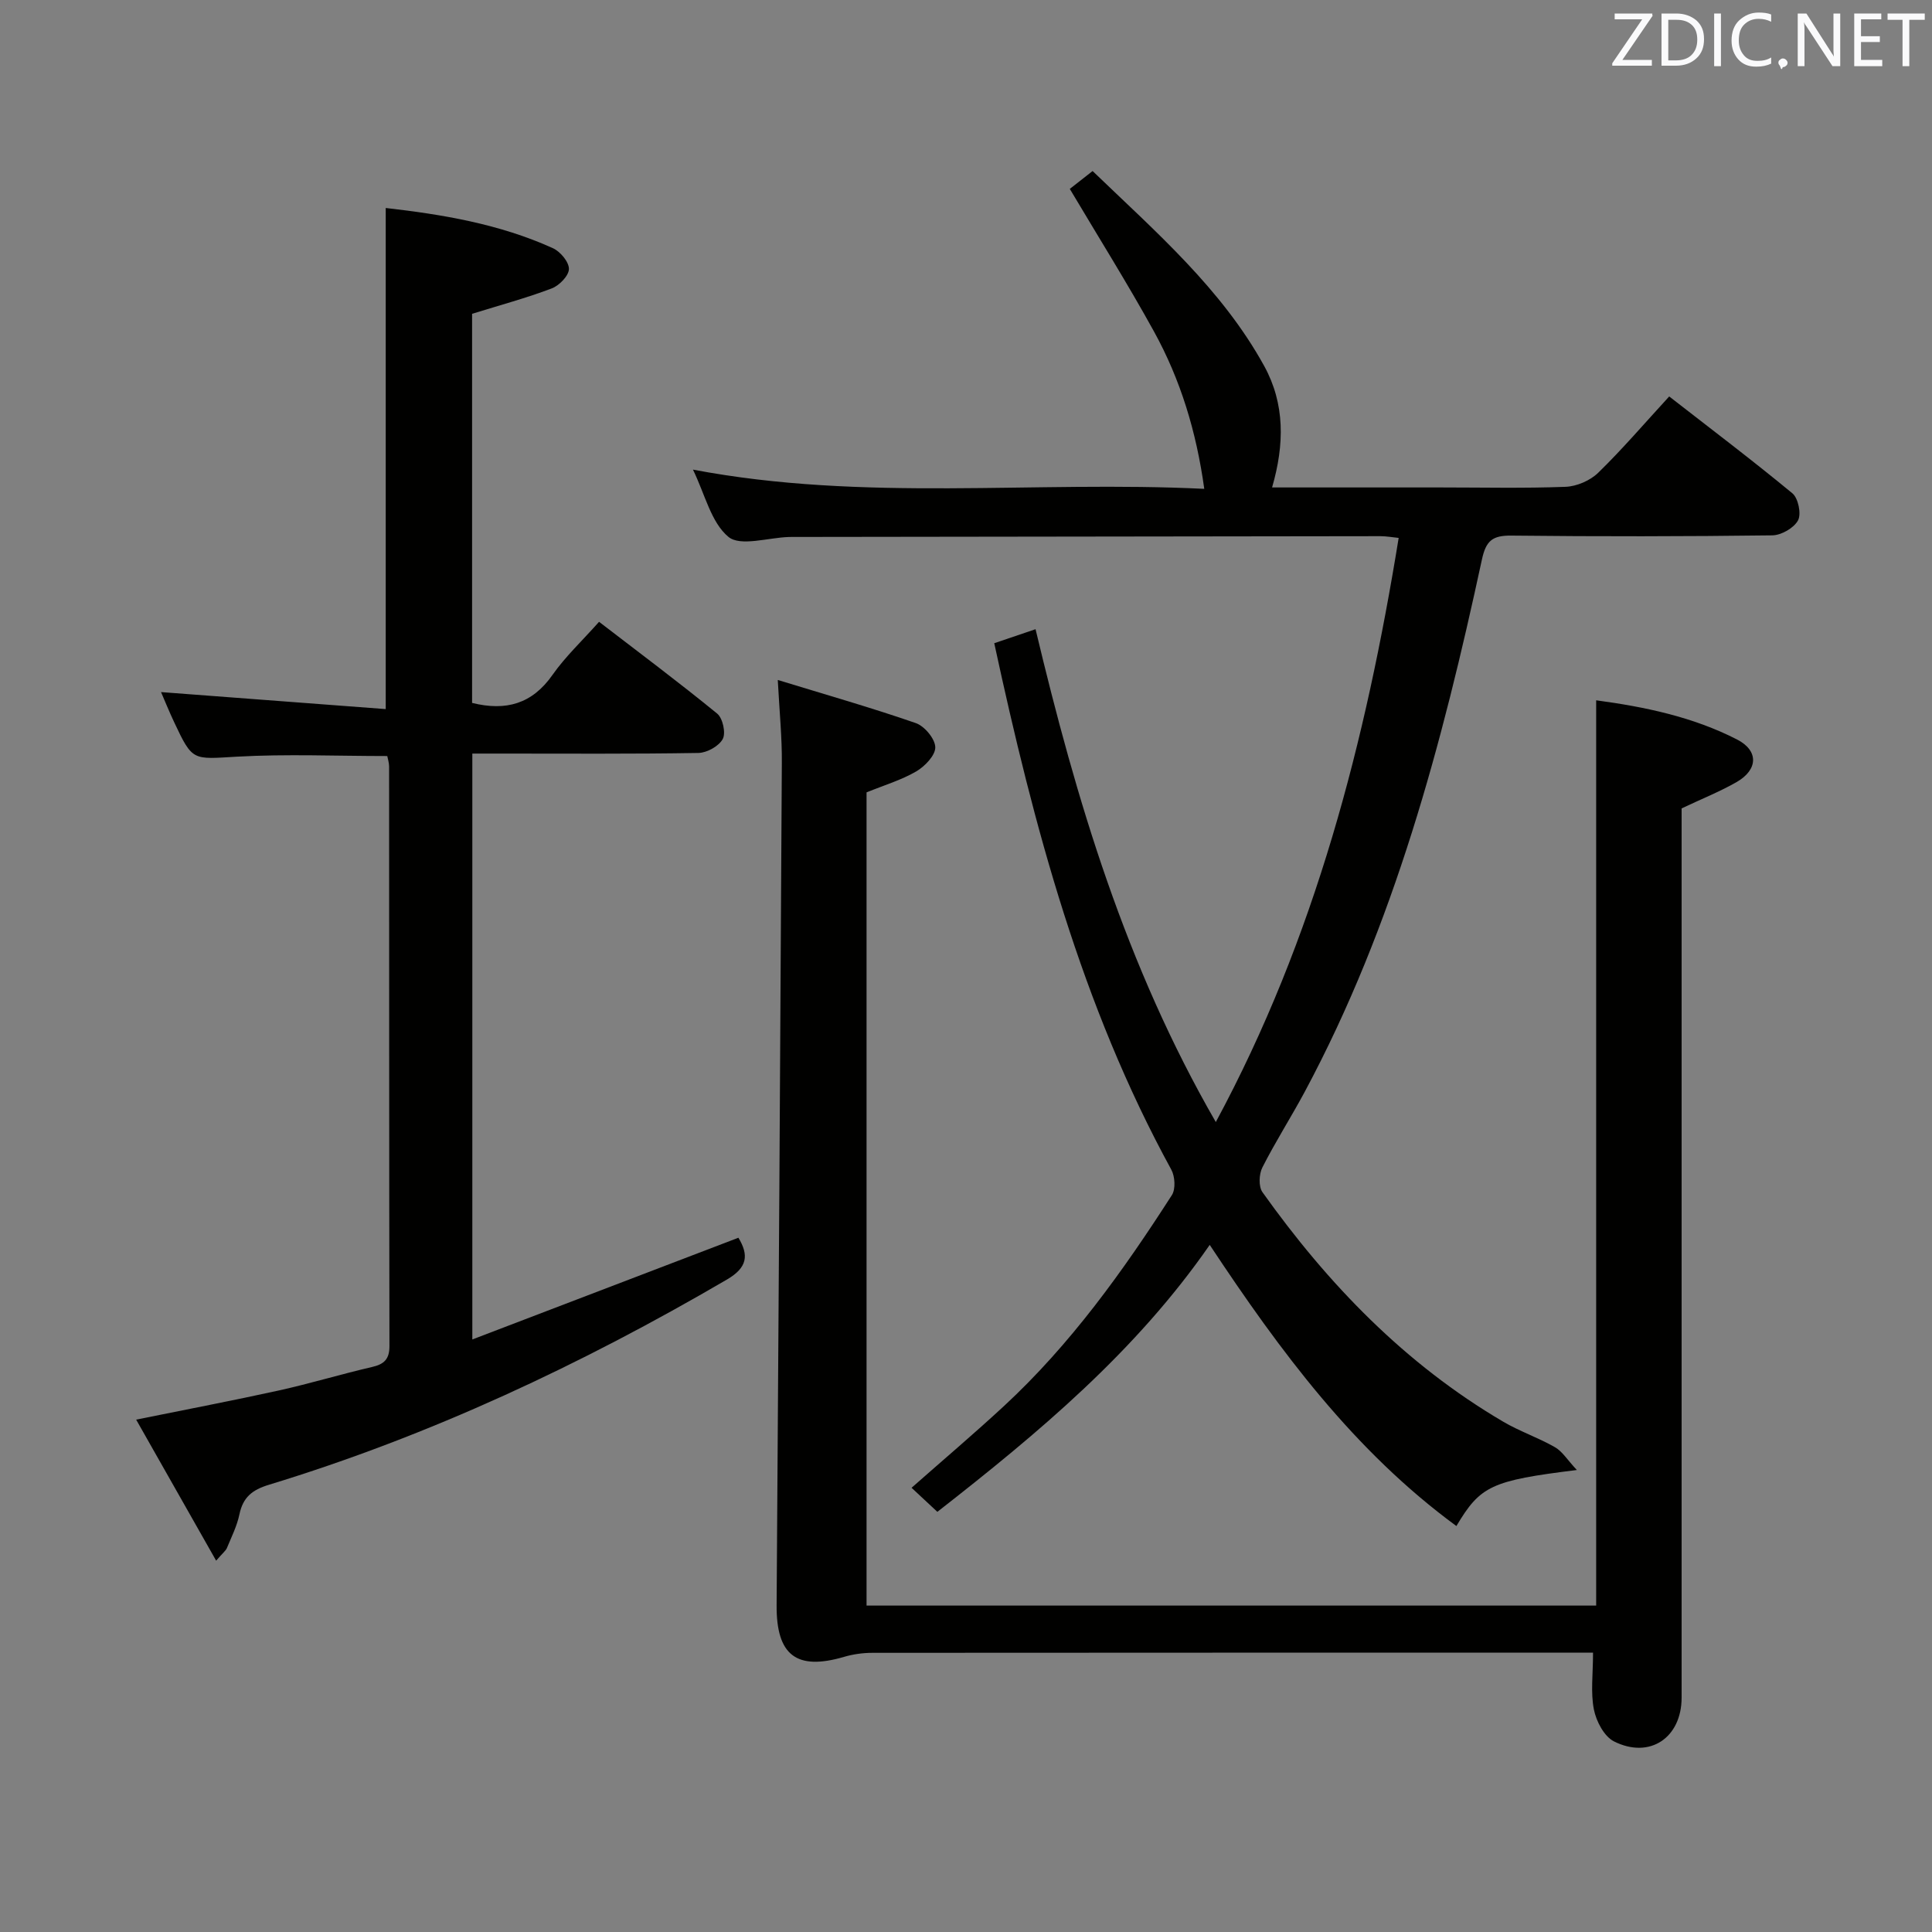 <svg enable-background="new 0 0 400 400" viewBox="0 0 400 400" xmlns="http://www.w3.org/2000/svg"><rect x="0" y="0" width="400" height="400" fill="#808080" stroke="none"/><path d="m194.07 313.01c-1.81-1.68-3.47-3.23-5.34-4.98 6.55-5.78 12.98-11.23 19.15-16.94 13.79-12.77 24.64-27.93 34.74-43.65.81-1.25.65-3.87-.11-5.27-18.63-34.03-28.45-70.99-36.66-109 2.75-.93 5.33-1.81 8.55-2.9 8.45 35.44 18.66 69.68 37.32 102.04 20.63-38.3 31.03-78.86 37.86-120.94-1.3-.13-2.54-.36-3.78-.36-40.33.04-80.66.1-121 .16-.5 0-1-.01-1.5.01-4.28.13-10.01 2.02-12.49-.03-3.59-2.97-4.84-8.79-7.34-13.92 35.43 6.73 70.56 2.25 105.86 3.98-1.64-11.9-4.94-22.64-10.4-32.56-5.44-9.87-11.43-19.43-17.44-29.54 1.02-.8 2.66-2.08 4.72-3.7 13.06 12.59 26.7 24.34 35.52 40.35 4.32 7.85 4.22 16.27 1.64 25.16h34.77c8.67 0 17.34.2 25.99-.13 2.32-.09 5.1-1.29 6.76-2.91 4.99-4.86 9.54-10.18 14.7-15.8 8.63 6.72 17.22 13.21 25.51 20.06 1.21 1.01 1.88 4.27 1.16 5.6-.85 1.58-3.47 3.08-5.34 3.1-18 .23-36 .25-54 .05-3.89-.04-5.26 1.01-6.11 4.98-8.21 38.05-18.13 75.57-36.68 110.18-2.83 5.27-6.07 10.33-8.77 15.66-.71 1.39-.81 3.96.02 5.12 13.55 19.03 29.53 35.59 49.85 47.52 3.42 2.01 7.26 3.3 10.71 5.28 1.54.88 2.57 2.63 4.53 4.72-17.74 2.19-19.98 3.27-24.94 11.6-21.14-15.51-36.41-36.07-51.07-58.21-15.31 22.1-35.4 38.88-56.39 55.27z" fill="#010100"/><path d="m161.03 140.78c10.08 3.09 19.42 5.75 28.58 8.93 1.81.63 3.99 3.25 4.03 4.99.04 1.68-2.16 3.97-3.94 5.01-3.09 1.8-6.62 2.85-10.29 4.34v168.37h151.06c0-62.25 0-124.59 0-187.43 10.03 1.35 20 3.41 29.18 8.12 4.49 2.31 4.35 6.24-.09 8.8-3.41 1.96-7.11 3.43-11.4 5.46v5.15 178.95c0 8.29-6.57 12.79-14 9.07-2.03-1.02-3.68-4.16-4.16-6.6-.7-3.52-.18-7.28-.18-11.77-1.76 0-3.5 0-5.24 0-47.99 0-95.97-.01-143.96.03-1.95 0-3.97.28-5.85.83-9.86 2.9-14.05-.32-13.98-10.67.4-58.12.77-116.24 1.08-174.37.05-5.23-.48-10.48-.84-17.21z" fill="#010100"/><path d="m44.75 323.12c-5.64-9.94-10.96-19.32-16.56-29.2 10.52-2.14 20.07-3.95 29.55-6.04 6.47-1.43 12.83-3.37 19.29-4.86 2.54-.58 3.61-1.65 3.6-4.35-.07-39.98-.05-79.97-.07-119.95 0-.8-.27-1.59-.38-2.19-10.53 0-20.85-.45-31.12.13-9.17.52-9.16 1.03-12.98-7.09-1.06-2.25-1.99-4.55-2.74-6.28 15.41 1.16 31 2.34 46.52 3.52 0-35.3 0-69.33 0-103.75 11.63 1.33 23.5 3.28 34.62 8.33 1.53.69 3.33 2.85 3.31 4.3-.02 1.4-2 3.43-3.55 4.02-5.25 1.99-10.69 3.46-16.5 5.26v80.56c7.05 1.75 12.46.18 16.65-5.8 2.65-3.78 6.1-7.01 9.64-10.99 8.3 6.38 16.52 12.52 24.46 19.01 1.15.94 1.82 4.01 1.15 5.25-.8 1.48-3.27 2.86-5.04 2.89-13.66.23-27.32.13-40.98.13-1.82 0-3.64 0-5.83 0v121.3c18.62-7.12 36.77-14.05 55.09-21.06 2.19 3.62 1.87 6.17-2.37 8.65-30.1 17.59-61.46 32.32-94.85 42.5-3.48 1.06-5.35 2.6-6.09 6.12-.5 2.41-1.65 4.69-2.6 6.99-.24.55-.82.98-2.22 2.6z" fill="#010100"/><g fill="#fafafb"><path d="m342.2 3.2-6.3 9.2h6.1v1.2h-8.2v-.5l6.2-9.1h-5.7v-1.2h7.8v.4z"/><path d="m344 13.7v-10.9h3.1c1.6 0 3 .5 4.1 1.4 1.1 1 1.6 2.2 1.6 3.9s-.5 3-1.6 4-2.5 1.5-4.2 1.5h-3zm1.4-9.6v8.4h1.6c1.4 0 2.5-.4 3.2-1.1.8-.8 1.2-1.8 1.2-3.2s-.4-2.4-1.2-3.1-1.8-1-3.1-1z"/><path d="m356.3 2.8v10.9h-1.4v-10.9z"/><path d="m366.6 13.2c-.8.4-1.8.6-3 .6-1.6 0-2.8-.5-3.7-1.5s-1.4-2.3-1.4-3.9c0-1.7.5-3.2 1.6-4.2s2.4-1.6 4-1.6c1 0 1.9.1 2.6.4v1.5c-.8-.4-1.6-.6-2.6-.6-1.2 0-2.2.4-3 1.2s-1.1 1.9-1.1 3.3c0 1.3.4 2.3 1.1 3.1s1.6 1.1 2.8 1.1c1.1 0 2-.2 2.8-.7v1.3z"/><path d="m368.2 13c0-.3.1-.5.3-.6.2-.2.4-.3.6-.3.3 0 .5.1.7.3s.3.4.3.6-.1.5-.3.6c-.2.2-.4.3-.7.3-.3 1-.5-.1-.6-.3-.2-.2-.3-.4-.3-.6z"/><path d="m381.1 13.7h-1.7l-5.5-8.4c-.2-.2-.3-.5-.4-.7 0 .2.1.8.1 1.5v7.6h-1.4v-10.9h1.8l5.3 8.3c.3.4.4.6.4.8 0-.3-.1-.8-.1-1.6v-7.5h1.4v10.9z"/><path d="m389.7 13.7h-5.8v-10.9h5.6v1.2h-4.2v3.5h3.9v1.2h-3.9v3.7h4.4z"/><path d="m398.4 4.1h-3.1v9.6h-1.4v-9.6h-3.1v-1.3h7.7v1.3z"/></g></svg>